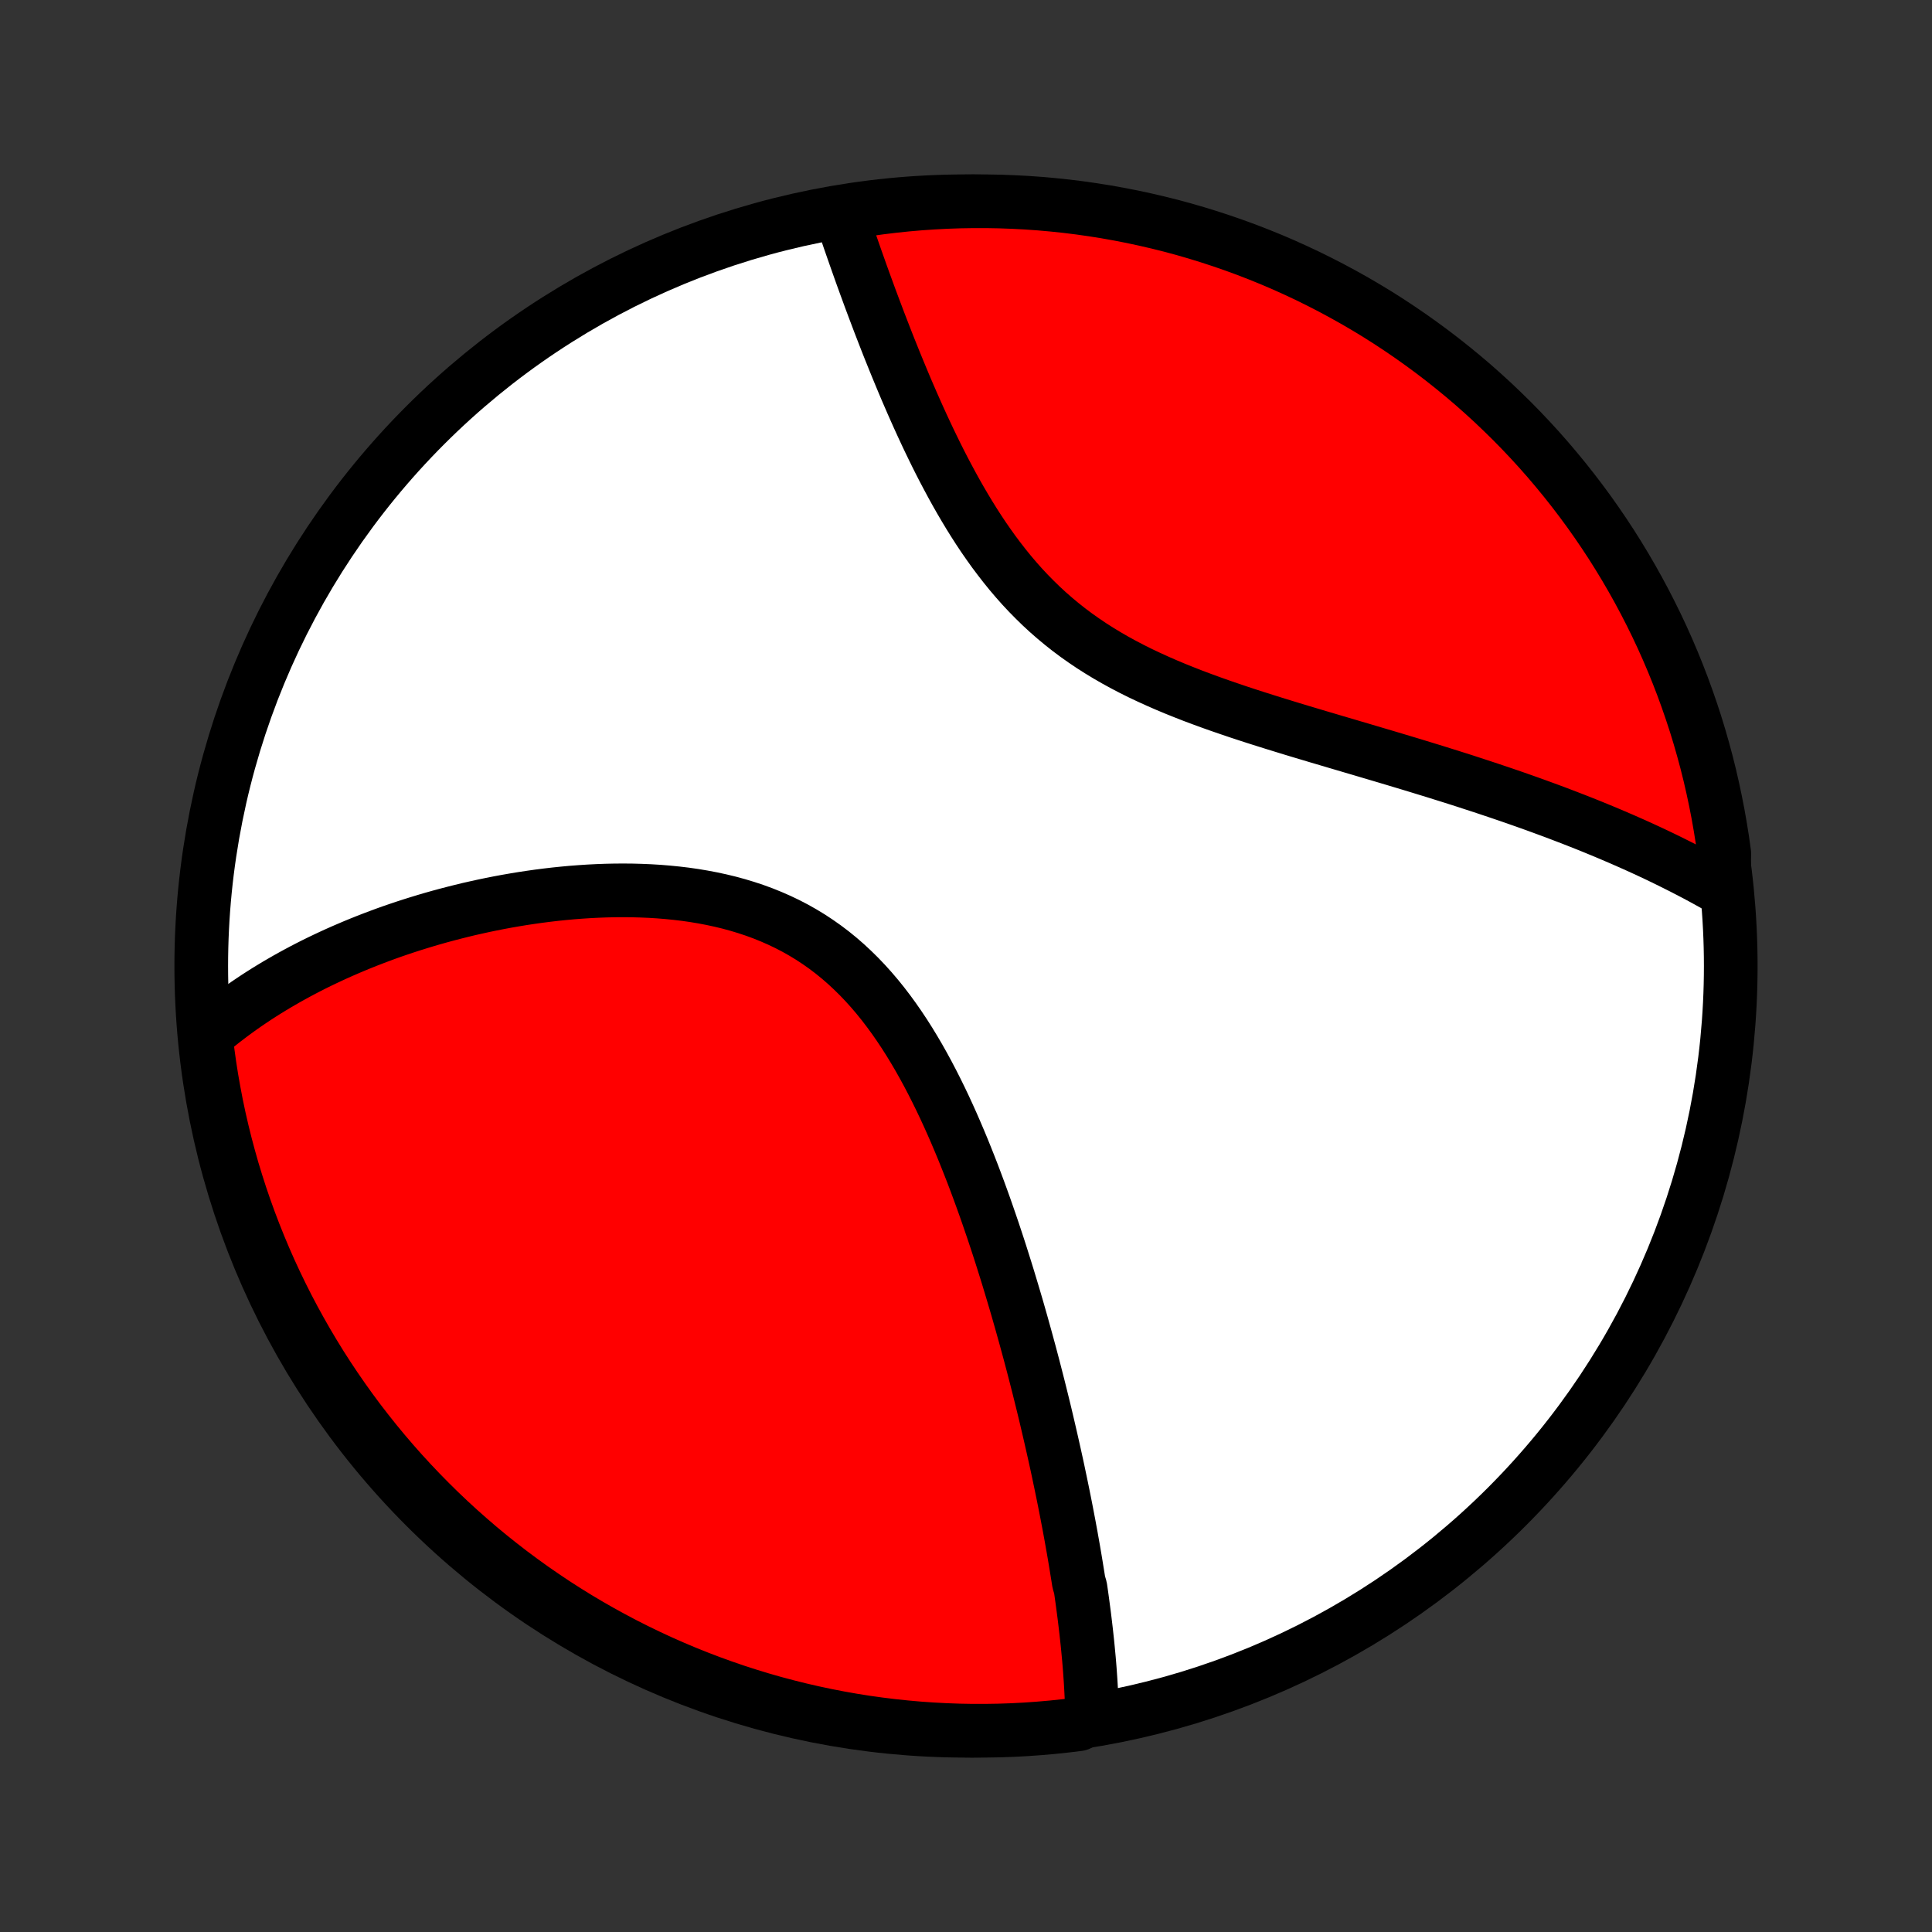 <?xml version="1.0" encoding="utf-8" standalone="no"?>
<!DOCTYPE svg PUBLIC "-//W3C//DTD SVG 1.1//EN"
  "http://www.w3.org/Graphics/SVG/1.1/DTD/svg11.dtd">
<!-- Created with matplotlib (http://matplotlib.org/) -->
<svg height="72pt" version="1.1" viewBox="0 0 72 72" width="72pt" xmlns="http://www.w3.org/2000/svg" xmlns:xlink="http://www.w3.org/1999/xlink">
 <rect x="0" y="0" width="72" height="72" fill="#333333" stroke="none"/>
 <defs>
  <style type="text/css">
*{stroke-linecap:butt;stroke-linejoin:round;}
  </style>
 </defs>
 <g id="figure_1">
  <g id="patch_1">
   <path d="
M0 72
L72 72
L72 0
L0 0
z
" style="fill:none;"/>
  </g>
  <g id="axes_1">
   <g id="PatchCollection_1">
    <defs>
     <path d="
M36 -7.5
C43.558 -7.5 50.808 -10.503 56.153 -15.848
C61.497 -21.192 64.5 -28.442 64.5 -36
C64.5 -43.558 61.497 -50.808 56.153 -56.153
C50.808 -61.497 43.558 -64.5 36 -64.5
C28.442 -64.5 21.192 -61.497 15.848 -56.153
C10.503 -50.808 7.5 -43.558 7.5 -36
C7.5 -28.442 10.503 -21.192 15.848 -15.848
C21.192 -10.503 28.442 -7.5 36 -7.5
z
" id="C0_0_a811fe30f3"/>
     <path d="
M40.7 -7.989
L40.696 -8.187
L40.69 -8.386
L40.683 -8.584
L40.675 -8.783
L40.665 -8.982
L40.654 -9.181
L40.642 -9.38
L40.628 -9.58
L40.614 -9.779
L40.598 -9.98
L40.581 -10.18
L40.562 -10.381
L40.543 -10.582
L40.523 -10.784
L40.501 -10.986
L40.479 -11.189
L40.455 -11.392
L40.431 -11.595
L40.406 -11.8
L40.379 -12.004
L40.352 -12.21
L40.324 -12.416
L40.295 -12.622
L40.265 -12.83
L40.203 -13.038
L40.17 -13.247
L40.136 -13.456
L40.102 -13.667
L40.067 -13.878
L40.031 -14.091
L39.994 -14.304
L39.956 -14.518
L39.918 -14.734
L39.878 -14.95
L39.838 -15.168
L39.796 -15.387
L39.754 -15.607
L39.711 -15.828
L39.667 -16.05
L39.622 -16.274
L39.576 -16.499
L39.529 -16.726
L39.481 -16.954
L39.433 -17.183
L39.383 -17.415
L39.332 -17.647
L39.28 -17.881
L39.227 -18.117
L39.173 -18.355
L39.118 -18.594
L39.062 -18.835
L39.005 -19.078
L38.947 -19.323
L38.887 -19.57
L38.826 -19.819
L38.764 -20.069
L38.701 -20.322
L38.636 -20.576
L38.57 -20.833
L38.503 -21.092
L38.434 -21.353
L38.364 -21.616
L38.292 -21.881
L38.219 -22.148
L38.144 -22.418
L38.068 -22.69
L37.99 -22.964
L37.911 -23.24
L37.829 -23.519
L37.746 -23.799
L37.661 -24.082
L37.575 -24.367
L37.486 -24.655
L37.395 -24.944
L37.303 -25.236
L37.208 -25.53
L37.111 -25.825
L37.012 -26.123
L36.91 -26.422
L36.806 -26.724
L36.7 -27.027
L36.591 -27.331
L36.479 -27.638
L36.365 -27.945
L36.248 -28.254
L36.127 -28.564
L36.004 -28.874
L35.878 -29.186
L35.748 -29.498
L35.615 -29.81
L35.479 -30.122
L35.339 -30.434
L35.195 -30.746
L35.047 -31.057
L34.895 -31.366
L34.739 -31.674
L34.578 -31.981
L34.413 -32.285
L34.243 -32.587
L34.068 -32.885
L33.888 -33.181
L33.703 -33.472
L33.512 -33.759
L33.316 -34.041
L33.114 -34.318
L32.906 -34.59
L32.692 -34.855
L32.472 -35.113
L32.245 -35.365
L32.013 -35.608
L31.773 -35.844
L31.528 -36.072
L31.276 -36.291
L31.018 -36.501
L30.753 -36.702
L30.482 -36.893
L30.206 -37.075
L29.923 -37.247
L29.636 -37.409
L29.342 -37.562
L29.044 -37.704
L28.741 -37.837
L28.434 -37.961
L28.123 -38.075
L27.809 -38.179
L27.491 -38.275
L27.171 -38.362
L26.848 -38.44
L26.523 -38.51
L26.196 -38.572
L25.868 -38.627
L25.539 -38.674
L25.21 -38.713
L24.88 -38.746
L24.55 -38.773
L24.221 -38.793
L23.892 -38.807
L23.565 -38.816
L23.238 -38.819
L22.913 -38.817
L22.589 -38.81
L22.267 -38.798
L21.947 -38.782
L21.629 -38.761
L21.313 -38.737
L21 -38.708
L20.689 -38.676
L20.381 -38.64
L20.076 -38.601
L19.773 -38.558
L19.474 -38.513
L19.177 -38.464
L18.884 -38.413
L18.593 -38.359
L18.305 -38.302
L18.021 -38.243
L17.74 -38.181
L17.461 -38.118
L17.186 -38.051
L16.915 -37.983
L16.646 -37.913
L16.38 -37.841
L16.118 -37.767
L15.859 -37.691
L15.603 -37.613
L15.35 -37.534
L15.1 -37.453
L14.852 -37.37
L14.608 -37.286
L14.367 -37.2
L14.129 -37.112
L13.894 -37.023
L13.662 -36.933
L13.432 -36.841
L13.206 -36.748
L12.982 -36.653
L12.76 -36.557
L12.542 -36.46
L12.326 -36.361
L12.113 -36.261
L11.902 -36.16
L11.693 -36.057
L11.488 -35.953
L11.284 -35.847
L11.083 -35.74
L10.885 -35.632
L10.688 -35.522
L10.495 -35.411
L10.303 -35.299
L10.114 -35.185
L9.926 -35.07
L9.741 -34.953
L9.558 -34.835
L9.378 -34.715
L9.199 -34.594
L9.022 -34.471
L8.848 -34.346
L8.675 -34.22
L8.505 -34.092
L8.336 -33.963
L8.17 -33.832
L8.005 -33.699
L7.842 -33.564
L7.682 -33.427
L7.682 -33.288
L7.742 -32.788
L7.811 -32.295
L7.888 -31.802
L7.975 -31.311
L8.069 -30.821
L8.172 -30.332
L8.284 -29.846
L8.404 -29.361
L8.533 -28.878
L8.669 -28.398
L8.815 -27.92
L8.968 -27.444
L9.13 -26.971
L9.3 -26.5
L9.478 -26.033
L9.664 -25.569
L9.858 -25.107
L10.06 -24.649
L10.27 -24.195
L10.488 -23.744
L10.713 -23.297
L10.947 -22.853
L11.188 -22.414
L11.436 -21.979
L11.692 -21.548
L11.955 -21.121
L12.226 -20.699
L12.504 -20.282
L12.789 -19.87
L13.081 -19.462
L13.38 -19.059
L13.687 -18.662
L13.999 -18.27
L14.319 -17.883
L14.645 -17.502
L14.978 -17.126
L15.317 -16.757
L15.662 -16.393
L16.014 -16.035
L16.371 -15.683
L16.735 -15.337
L17.104 -14.998
L17.48 -14.665
L17.86 -14.338
L18.247 -14.018
L18.639 -13.705
L19.036 -13.398
L19.438 -13.099
L19.845 -12.806
L20.258 -12.521
L20.674 -12.242
L21.096 -11.971
L21.522 -11.707
L21.953 -11.451
L22.388 -11.202
L22.827 -10.961
L23.27 -10.727
L23.717 -10.501
L24.168 -10.283
L24.622 -10.072
L25.08 -9.87
L25.541 -9.675
L26.005 -9.489
L26.473 -9.31
L26.943 -9.14
L27.416 -8.977
L27.891 -8.824
L28.369 -8.678
L28.85 -8.54
L29.332 -8.412
L29.817 -8.291
L30.303 -8.179
L30.792 -8.075
L31.282 -7.98
L31.773 -7.893
L32.265 -7.815
L32.759 -7.746
L33.254 -7.685
L33.749 -7.633
L34.245 -7.589
L34.742 -7.554
L35.239 -7.528
L35.736 -7.51
L36.234 -7.501
L36.731 -7.501
L37.228 -7.509
L37.725 -7.526
L38.221 -7.552
L38.717 -7.587
L39.212 -7.63
L39.705 -7.682
L40.198 -7.742
z
" id="C0_1_04704335d3"/>
     <path d="
M64.239 -38.829
L64.054 -38.935
L63.868 -39.04
L63.68 -39.144
L63.491 -39.248
L63.301 -39.35
L63.109 -39.452
L62.915 -39.553
L62.72 -39.654
L62.523 -39.753
L62.325 -39.852
L62.125 -39.951
L61.923 -40.049
L61.72 -40.146
L61.514 -40.243
L61.307 -40.339
L61.098 -40.435
L60.887 -40.53
L60.674 -40.624
L60.459 -40.719
L60.242 -40.812
L60.023 -40.906
L59.802 -40.999
L59.579 -41.091
L59.353 -41.184
L59.125 -41.276
L58.895 -41.367
L58.663 -41.458
L58.428 -41.549
L58.19 -41.64
L57.951 -41.731
L57.708 -41.821
L57.463 -41.911
L57.216 -42.001
L56.965 -42.091
L56.713 -42.18
L56.457 -42.27
L56.199 -42.359
L55.937 -42.448
L55.673 -42.537
L55.407 -42.626
L55.137 -42.715
L54.864 -42.804
L54.589 -42.894
L54.31 -42.983
L54.029 -43.072
L53.744 -43.161
L53.457 -43.251
L53.166 -43.34
L52.873 -43.43
L52.577 -43.52
L52.278 -43.61
L51.975 -43.701
L51.67 -43.792
L51.363 -43.883
L51.052 -43.975
L50.739 -44.068
L50.423 -44.161
L50.105 -44.255
L49.785 -44.349
L49.462 -44.445
L49.136 -44.541
L48.809 -44.639
L48.48 -44.737
L48.149 -44.837
L47.817 -44.939
L47.483 -45.042
L47.148 -45.147
L46.813 -45.253
L46.476 -45.362
L46.139 -45.473
L45.803 -45.587
L45.466 -45.703
L45.13 -45.822
L44.794 -45.945
L44.46 -46.07
L44.128 -46.2
L43.797 -46.333
L43.468 -46.471
L43.143 -46.613
L42.82 -46.76
L42.5 -46.911
L42.185 -47.068
L41.873 -47.231
L41.566 -47.399
L41.264 -47.573
L40.967 -47.753
L40.675 -47.939
L40.389 -48.132
L40.109 -48.33
L39.835 -48.535
L39.567 -48.747
L39.306 -48.964
L39.05 -49.188
L38.802 -49.417
L38.56 -49.653
L38.324 -49.893
L38.094 -50.139
L37.871 -50.39
L37.654 -50.645
L37.444 -50.904
L37.239 -51.168
L37.039 -51.434
L36.846 -51.704
L36.657 -51.976
L36.474 -52.251
L36.296 -52.528
L36.123 -52.806
L35.955 -53.085
L35.791 -53.365
L35.631 -53.646
L35.476 -53.927
L35.325 -54.208
L35.177 -54.488
L35.033 -54.768
L34.893 -55.047
L34.757 -55.325
L34.623 -55.602
L34.493 -55.878
L34.366 -56.151
L34.242 -56.423
L34.121 -56.693
L34.002 -56.962
L33.887 -57.227
L33.773 -57.491
L33.663 -57.752
L33.555 -58.011
L33.449 -58.268
L33.345 -58.522
L33.244 -58.773
L33.144 -59.021
L33.047 -59.267
L32.952 -59.511
L32.859 -59.751
L32.767 -59.989
L32.678 -60.225
L32.59 -60.457
L32.504 -60.687
L32.419 -60.914
L32.337 -61.139
L32.256 -61.36
L32.176 -61.58
L32.098 -61.796
L32.022 -62.01
L31.947 -62.222
L31.873 -62.431
L31.801 -62.637
L31.73 -62.841
L31.66 -63.042
L31.592 -63.242
L31.525 -63.438
L31.459 -63.633
L31.394 -63.825
L31.806 -64.015
L32.298 -64.19
L32.792 -64.259
L33.287 -64.319
L33.782 -64.371
L34.279 -64.414
L34.775 -64.448
L35.273 -64.474
L35.77 -64.491
L36.267 -64.499
L36.765 -64.499
L37.262 -64.49
L37.758 -64.472
L38.255 -64.446
L38.75 -64.411
L39.245 -64.367
L39.738 -64.315
L40.231 -64.254
L40.722 -64.184
L41.212 -64.106
L41.7 -64.019
L42.187 -63.924
L42.671 -63.82
L43.154 -63.708
L43.634 -63.588
L44.112 -63.459
L44.588 -63.321
L45.061 -63.175
L45.531 -63.021
L45.998 -62.859
L46.462 -62.689
L46.924 -62.51
L47.381 -62.324
L47.836 -62.129
L48.286 -61.926
L48.733 -61.716
L49.176 -61.497
L49.615 -61.271
L50.05 -61.037
L50.481 -60.796
L50.907 -60.547
L51.329 -60.291
L51.746 -60.027
L52.158 -59.755
L52.565 -59.477
L52.967 -59.191
L53.364 -58.899
L53.756 -58.599
L54.142 -58.293
L54.523 -57.98
L54.899 -57.66
L55.268 -57.333
L55.632 -57
L55.989 -56.66
L56.341 -56.315
L56.686 -55.963
L57.025 -55.605
L57.358 -55.241
L57.684 -54.871
L58.003 -54.495
L58.316 -54.114
L58.622 -53.727
L58.921 -53.335
L59.213 -52.938
L59.498 -52.535
L59.776 -52.127
L60.047 -51.715
L60.31 -51.297
L60.566 -50.875
L60.814 -50.449
L61.055 -50.018
L61.288 -49.583
L61.514 -49.143
L61.732 -48.7
L61.942 -48.253
L62.144 -47.802
L62.338 -47.347
L62.524 -46.889
L62.702 -46.428
L62.871 -45.964
L63.033 -45.496
L63.187 -45.026
L63.332 -44.552
L63.468 -44.077
L63.597 -43.598
L63.717 -43.118
L63.828 -42.635
L63.931 -42.15
L64.026 -41.664
L64.112 -41.175
L64.19 -40.686
L64.259 -40.194
z
" id="C0_2_d529c9160d"/>
    </defs>
    <g clip-path="url(#p1bffca34e9)">
     <use style="fill:#ffffff;stroke:#000000;stroke-width:2.0;" x="0.0" xlink:href="#C0_0_a811fe30f3" y="72.0"/>
    </g>
    <g clip-path="url(#p1bffca34e9)">
     <use style="fill:#ff0000;stroke:#000000;stroke-width:2.0;" x="0.0" xlink:href="#C0_1_04704335d3" y="72.0"/>
    </g>
    <g clip-path="url(#p1bffca34e9)">
     <use style="fill:#ff0000;stroke:#000000;stroke-width:2.0;" x="0.0" xlink:href="#C0_2_d529c9160d" y="72.0"/>
    </g>
   </g>
  </g>
 </g>
 <defs>
  <clipPath id="p1bffca34e9">
   <rect height="72.0" width="72.0" x="0.0" y="0.0"/>
  </clipPath>
 </defs>
</svg>
